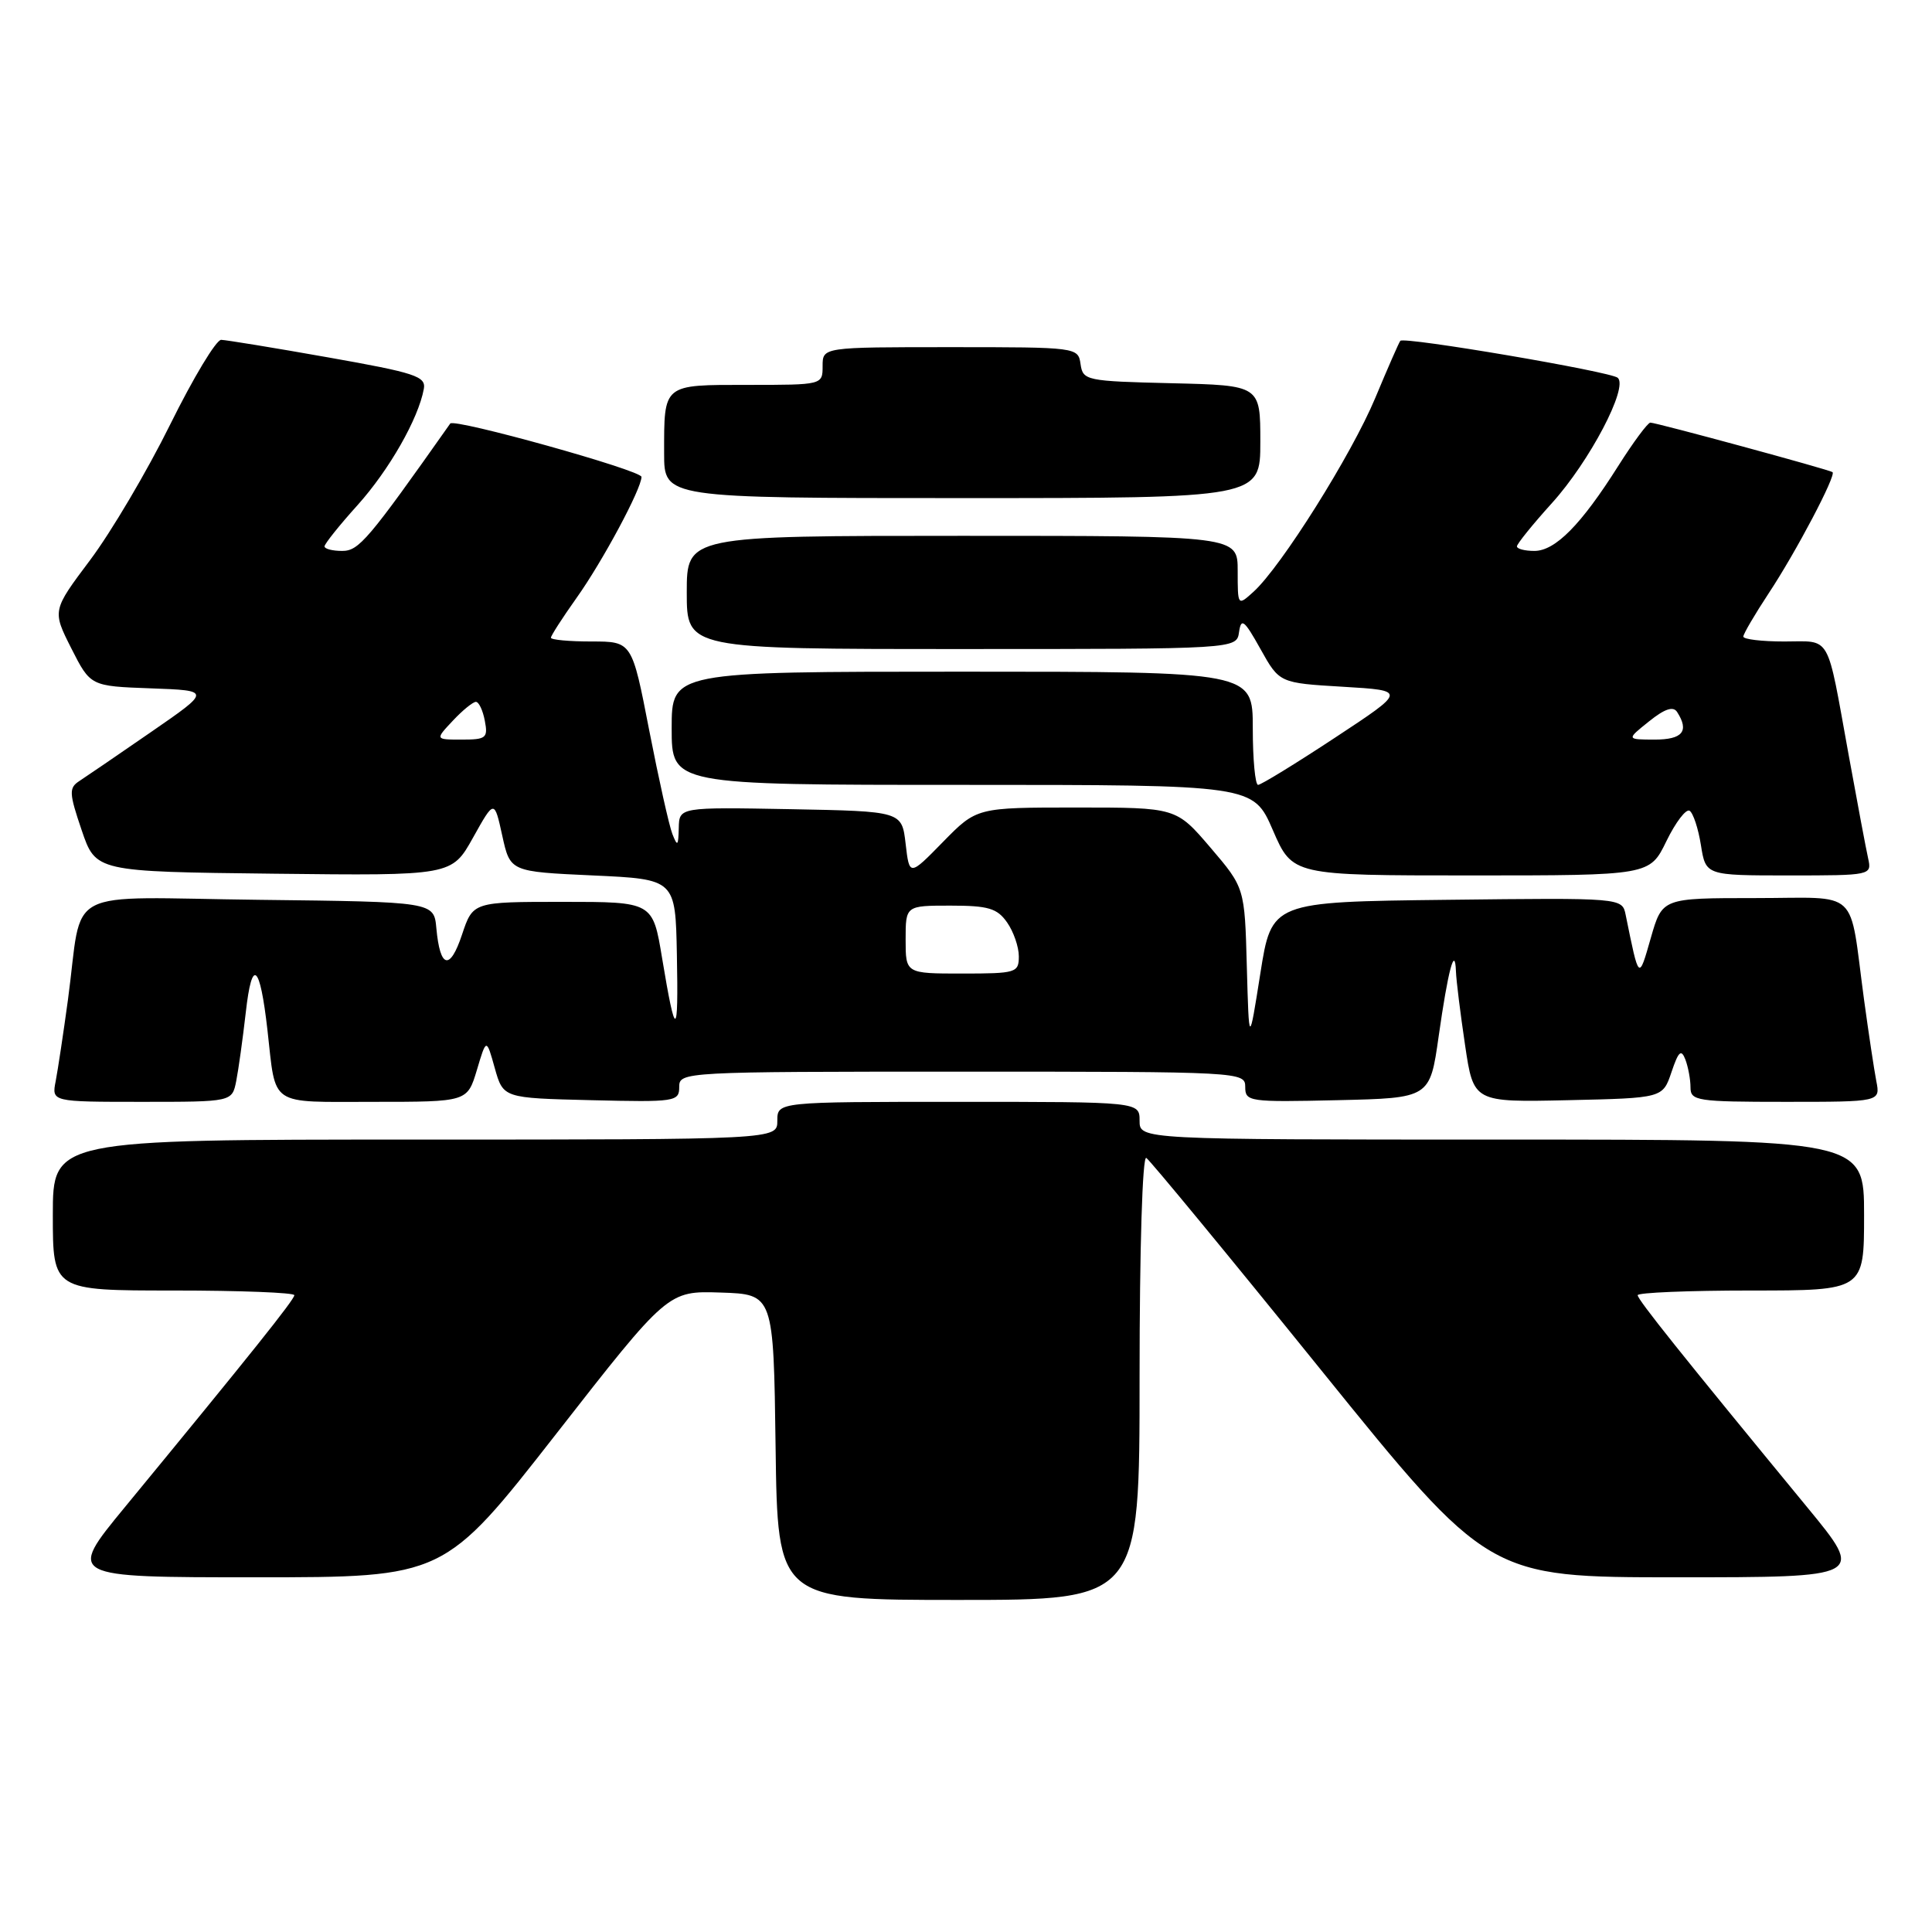 <?xml version="1.0" encoding="UTF-8" standalone="no"?>
<!DOCTYPE svg PUBLIC "-//W3C//DTD SVG 1.1//EN" "http://www.w3.org/Graphics/SVG/1.1/DTD/svg11.dtd" >
<svg xmlns="http://www.w3.org/2000/svg" xmlns:xlink="http://www.w3.org/1999/xlink" version="1.1" viewBox="0 0 256 256">
 <g >
 <path fill="currentColor"
d=" M 151.00 182.44 C 151.00 165.38 151.38 153.12 151.89 153.43 C 152.38 153.74 162.79 166.36 175.01 181.49 C 197.24 209.00 197.24 209.00 222.17 209.00 C 247.10 209.00 247.10 209.00 239.49 199.75 C 222.77 179.43 217.00 172.21 217.00 171.62 C 217.00 171.28 223.75 171.00 232.00 171.00 C 247.00 171.00 247.00 171.00 247.00 161.00 C 247.00 151.00 247.00 151.00 199.00 151.00 C 151.00 151.00 151.00 151.00 151.00 148.50 C 151.00 146.00 151.00 146.00 127.00 146.00 C 103.00 146.00 103.00 146.00 103.00 148.50 C 103.00 151.00 103.00 151.00 55.00 151.00 C 7.00 151.00 7.00 151.00 7.00 161.00 C 7.00 171.00 7.00 171.00 23.00 171.00 C 31.80 171.00 39.00 171.28 39.00 171.62 C 39.00 172.21 33.23 179.43 16.51 199.75 C 8.90 209.00 8.90 209.00 33.88 209.00 C 58.85 209.00 58.85 209.00 73.68 190.02 C 88.50 171.04 88.50 171.04 95.50 171.27 C 102.50 171.50 102.50 171.50 102.77 191.75 C 103.04 212.00 103.04 212.00 127.02 212.00 C 151.00 212.00 151.00 212.00 151.00 182.44 Z  M 31.30 143.25 C 31.60 141.74 32.17 137.63 32.57 134.13 C 33.39 126.83 34.44 127.69 35.44 136.50 C 36.60 146.75 35.49 146.00 49.53 146.00 C 61.92 146.00 61.92 146.00 63.19 141.78 C 64.45 137.55 64.45 137.55 65.56 141.53 C 66.68 145.50 66.68 145.50 78.34 145.78 C 89.49 146.05 90.00 145.97 90.00 144.03 C 90.00 142.03 90.47 142.00 127.50 142.00 C 164.52 142.00 165.00 142.03 165.00 144.03 C 165.00 145.98 165.51 146.05 177.23 145.78 C 189.47 145.50 189.47 145.50 190.63 137.32 C 191.87 128.58 192.79 125.11 192.92 128.71 C 192.96 129.92 193.51 134.32 194.13 138.49 C 195.25 146.06 195.25 146.06 207.79 145.78 C 220.32 145.50 220.32 145.50 221.48 142.06 C 222.41 139.30 222.77 138.97 223.32 140.39 C 223.69 141.37 224.00 143.03 224.00 144.08 C 224.00 145.87 224.85 146.00 236.58 146.00 C 249.16 146.00 249.16 146.00 248.62 143.25 C 248.33 141.74 247.60 136.90 247.00 132.50 C 244.96 117.42 246.65 119.00 232.55 119.00 C 220.26 119.00 220.26 119.00 218.75 124.25 C 217.12 129.94 217.20 130.01 215.41 121.23 C 214.95 118.96 214.95 118.96 191.73 119.23 C 168.50 119.50 168.50 119.50 167.00 129.00 C 165.50 138.50 165.50 138.50 165.21 128.06 C 164.93 117.63 164.93 117.63 160.39 112.31 C 155.85 107.00 155.85 107.00 142.63 107.00 C 129.42 107.00 129.42 107.00 124.96 111.55 C 120.50 116.11 120.50 116.11 120.00 111.80 C 119.50 107.50 119.50 107.50 104.75 107.22 C 90.00 106.95 90.00 106.95 89.94 109.72 C 89.88 112.12 89.77 112.23 89.09 110.50 C 88.66 109.40 87.28 103.21 86.02 96.75 C 83.74 85.00 83.74 85.00 78.37 85.00 C 75.42 85.00 73.00 84.78 73.00 84.50 C 73.00 84.23 74.52 81.87 76.38 79.25 C 79.83 74.41 85.00 64.77 85.00 63.19 C 85.00 62.32 60.17 55.40 59.66 56.12 C 48.76 71.58 47.55 73.00 45.34 73.00 C 44.05 73.00 43.00 72.73 43.00 72.40 C 43.00 72.07 44.97 69.60 47.38 66.93 C 51.58 62.25 55.44 55.48 56.16 51.53 C 56.46 49.87 55.04 49.40 43.50 47.36 C 36.35 46.09 29.96 45.05 29.31 45.03 C 28.65 45.01 25.61 50.06 22.55 56.25 C 19.49 62.44 14.72 70.51 11.95 74.20 C 6.92 80.90 6.92 80.90 9.45 85.91 C 11.99 90.92 11.99 90.92 19.99 91.21 C 27.98 91.50 27.98 91.50 20.01 97.00 C 15.63 100.03 11.34 102.95 10.50 103.50 C 9.12 104.40 9.15 105.09 10.82 110.00 C 12.69 115.50 12.69 115.50 36.28 115.77 C 59.86 116.04 59.86 116.04 62.68 110.99 C 65.50 105.94 65.50 105.94 66.55 110.72 C 67.60 115.50 67.60 115.50 78.55 116.00 C 89.50 116.50 89.50 116.50 89.69 126.50 C 89.91 137.70 89.53 137.79 87.73 126.95 C 86.50 119.50 86.50 119.50 74.58 119.50 C 62.67 119.50 62.67 119.50 61.22 123.84 C 59.62 128.65 58.31 128.33 57.82 123.00 C 57.50 119.50 57.50 119.50 34.33 119.23 C 7.81 118.92 11.07 117.22 9.00 132.50 C 8.40 136.90 7.67 141.74 7.38 143.25 C 6.84 146.00 6.84 146.00 18.80 146.00 C 30.75 146.00 30.75 146.00 31.30 143.25 Z  M 220.81 111.45 C 222.03 108.95 223.41 107.14 223.88 107.43 C 224.35 107.72 225.03 109.77 225.38 111.98 C 226.02 116.00 226.02 116.00 237.03 116.00 C 247.93 116.00 248.03 115.98 247.54 113.75 C 247.26 112.51 246.10 106.33 244.95 100.00 C 241.99 83.71 242.73 85.00 236.43 85.00 C 233.44 85.00 231.00 84.71 231.00 84.35 C 231.00 84.00 232.52 81.41 234.37 78.60 C 237.99 73.13 243.34 62.96 242.82 62.56 C 242.39 62.23 219.46 56.00 218.68 56.00 C 218.34 56.00 216.42 58.59 214.42 61.75 C 209.50 69.54 206.08 73.00 203.31 73.00 C 202.04 73.00 201.00 72.73 201.00 72.40 C 201.00 72.07 203.09 69.48 205.65 66.65 C 210.63 61.14 215.79 51.32 214.36 50.06 C 213.44 49.24 186.06 44.58 185.55 45.16 C 185.38 45.35 183.89 48.75 182.23 52.73 C 179.10 60.23 169.76 75.09 166.10 78.41 C 164.00 80.31 164.00 80.31 164.00 75.65 C 164.00 71.00 164.00 71.00 127.50 71.00 C 91.00 71.00 91.00 71.00 91.00 78.50 C 91.00 86.00 91.00 86.00 127.43 86.00 C 163.86 86.00 163.86 86.00 164.18 83.75 C 164.46 81.82 164.87 82.15 167.02 86.00 C 169.53 90.50 169.53 90.50 177.96 91.00 C 186.38 91.50 186.38 91.50 176.89 97.75 C 171.67 101.19 167.09 104.00 166.70 104.00 C 166.32 104.00 166.00 100.62 166.00 96.50 C 166.00 89.00 166.00 89.00 127.50 89.00 C 89.00 89.00 89.00 89.00 89.00 96.50 C 89.00 104.00 89.00 104.00 127.53 104.00 C 166.06 104.00 166.06 104.00 168.66 110.00 C 171.26 116.00 171.26 116.00 194.93 116.00 C 218.60 116.00 218.60 116.00 220.81 111.45 Z  M 167.00 58.53 C 167.00 51.06 167.00 51.06 155.25 50.78 C 143.92 50.51 143.49 50.42 143.18 48.25 C 142.86 46.02 142.73 46.00 125.93 46.00 C 109.00 46.00 109.00 46.00 109.00 48.50 C 109.00 51.00 108.99 51.00 99.11 51.00 C 87.76 51.00 88.00 50.81 88.00 60.08 C 88.00 66.00 88.00 66.00 127.50 66.00 C 167.00 66.00 167.00 66.00 167.00 58.53 Z  M 120.00 124.50 C 120.00 120.00 120.00 120.00 125.94 120.00 C 130.95 120.00 132.13 120.35 133.44 122.22 C 134.30 123.44 135.00 125.47 135.00 126.72 C 135.00 128.89 134.64 129.00 127.50 129.00 C 120.00 129.00 120.00 129.00 120.00 124.50 Z  M 60.00 95.50 C 61.29 94.12 62.67 93.00 63.06 93.00 C 63.45 93.00 63.98 94.12 64.24 95.50 C 64.68 97.79 64.42 98.00 61.19 98.00 C 57.65 98.00 57.65 98.00 60.00 95.50 Z  M 218.50 95.59 C 220.59 93.91 221.72 93.54 222.23 94.35 C 223.86 96.89 222.95 98.00 219.25 98.00 C 215.50 97.99 215.50 97.99 218.50 95.59 Z "/>
</g>
</svg>